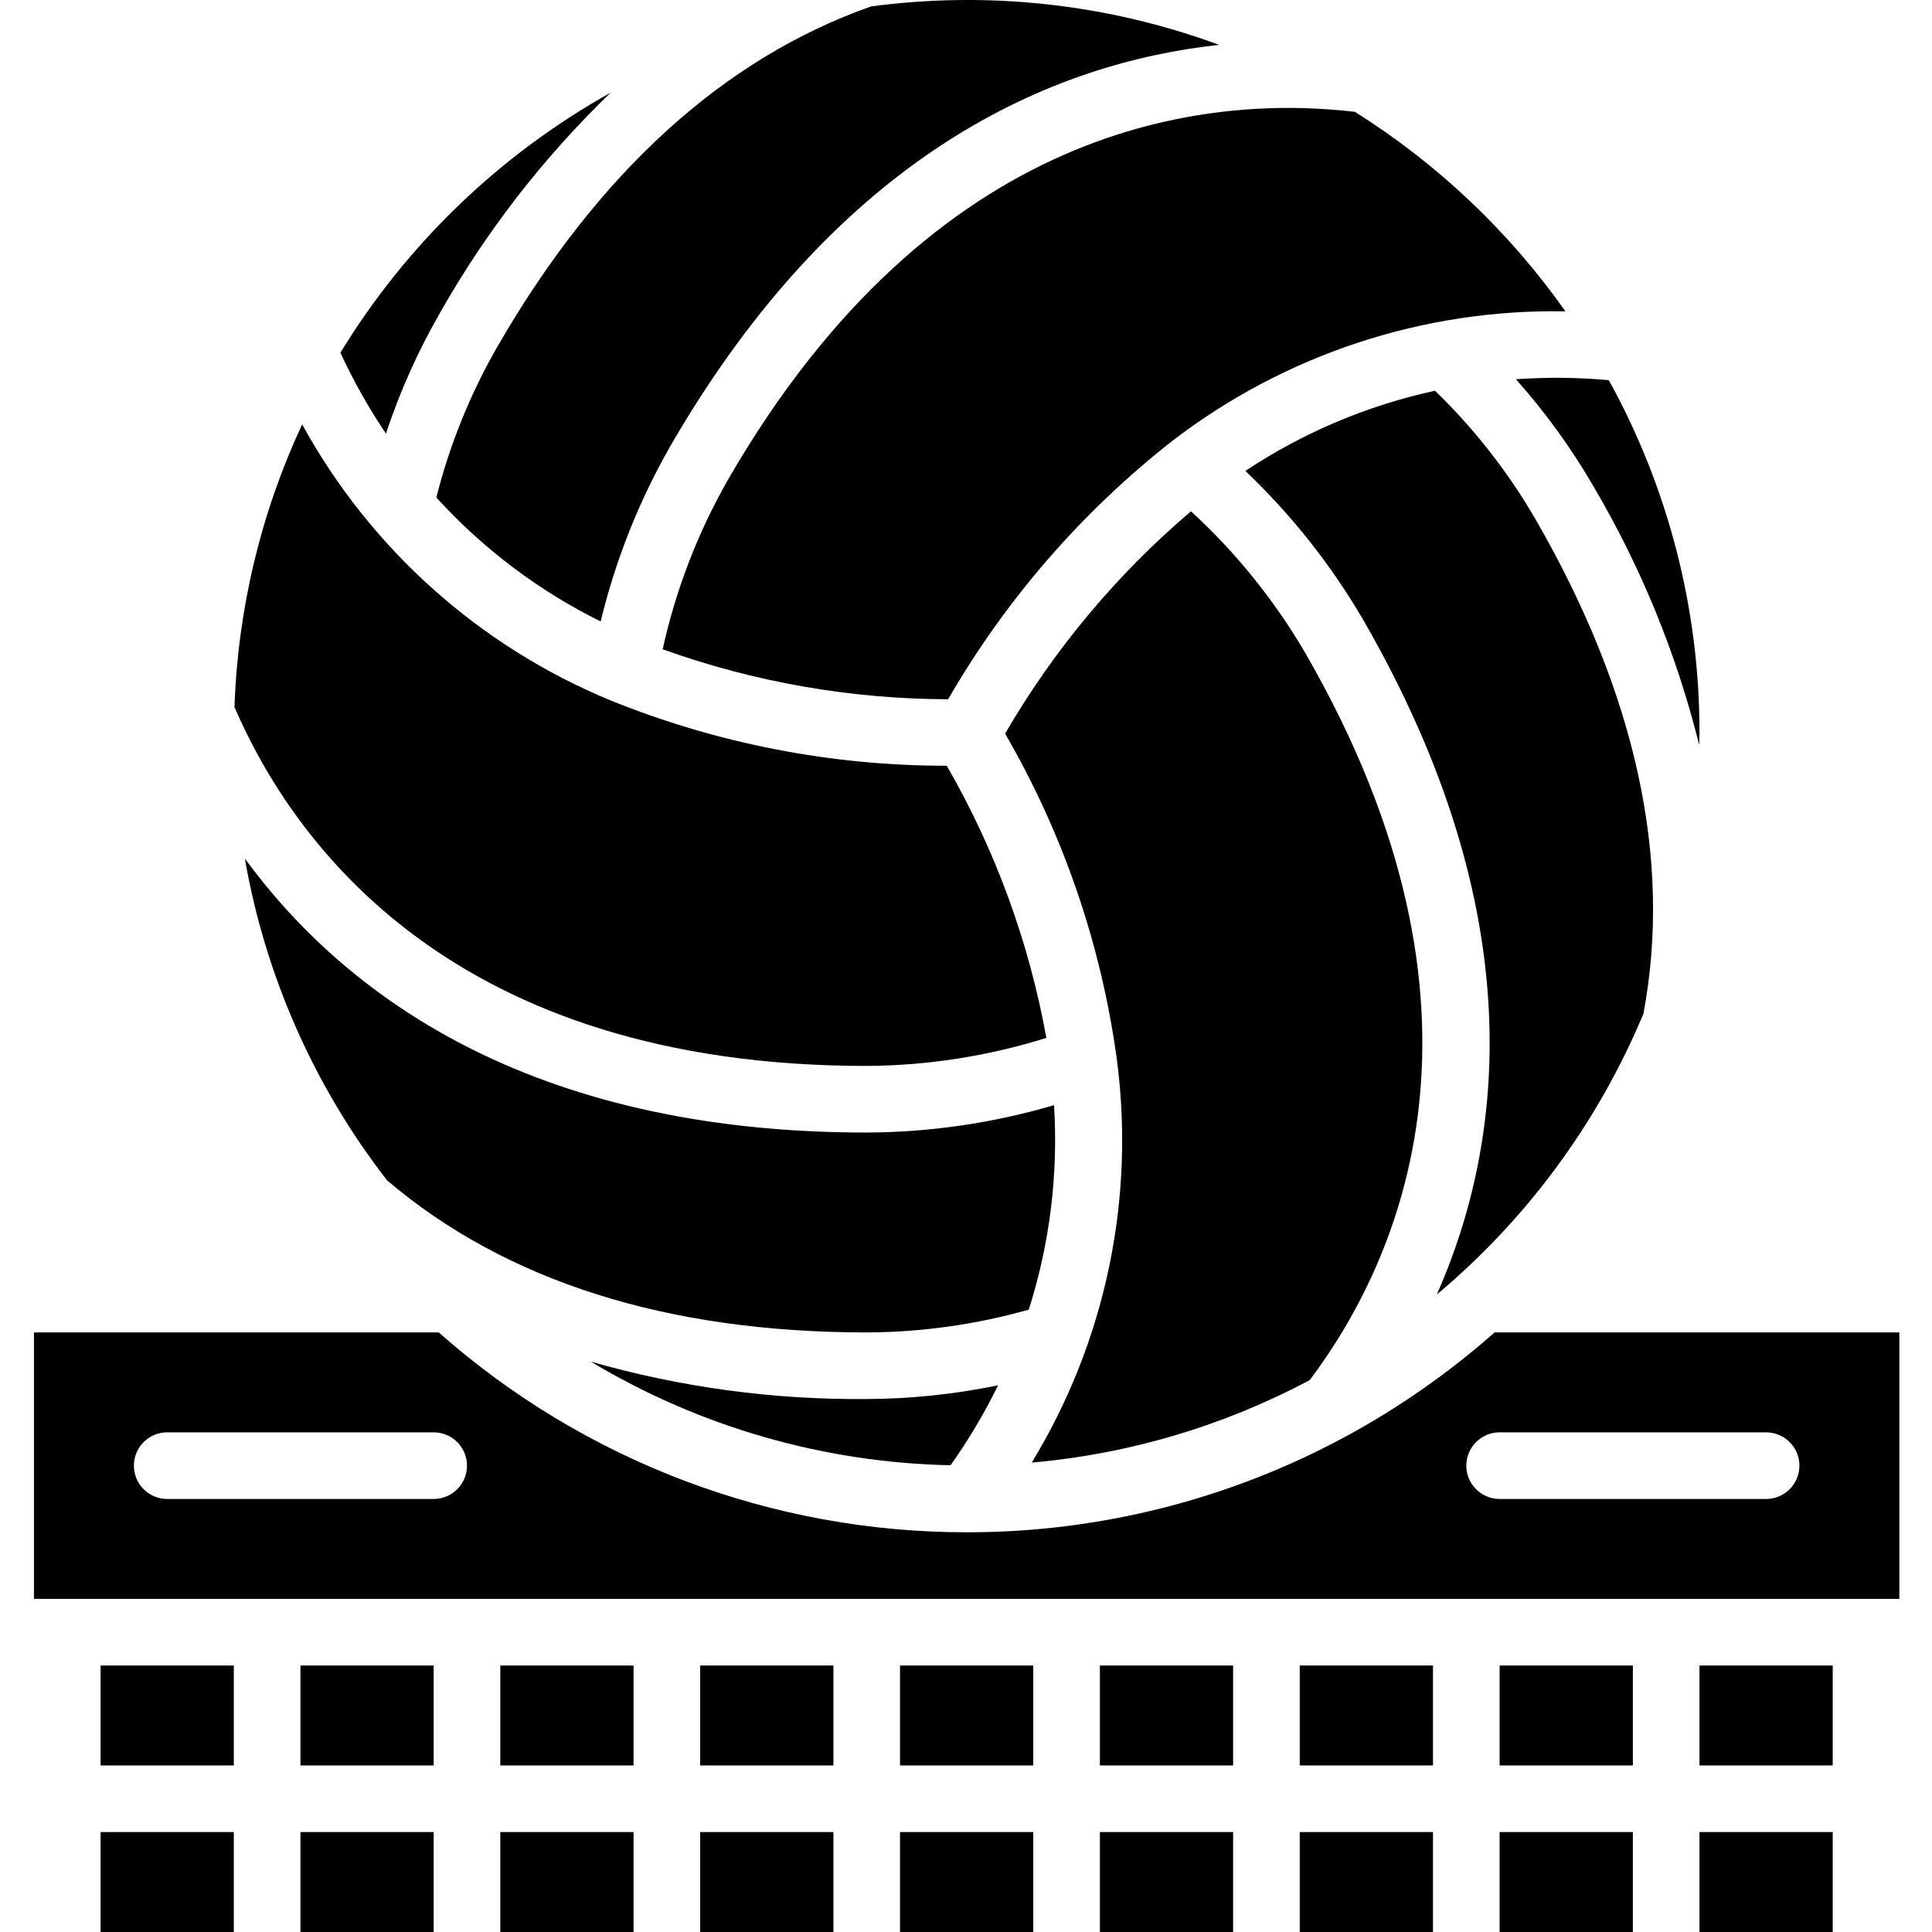<svg height="512pt" viewBox="-9 0 512 512" width="512pt" xmlns="http://www.w3.org/2000/svg"><path d="m123.586 441.379h35.312v26.484h-35.312zm0 0"/><path d="m17.656 441.379h35.309v26.484h-35.309zm0 0"/><path d="m17.656 485.516h35.309v26.484h-35.309zm0 0"/><path d="m123.586 485.516h35.312v26.484h-35.312zm0 0"/><path d="m70.621 485.516h35.309v26.484h-35.309zm0 0"/><path d="m53.141 187.402c15.715 36.316 57.965 95.082 167.551 95.082 16.148-.094 32.195-2.598 47.605-7.434-4.586-25.379-13.516-49.777-26.395-72.121-30.512.023-60.742-5.844-89.027-17.285-34.816-14.348-63.68-40.172-81.805-73.18-10.957 23.516-17.055 49.004-17.93 74.938zm0 0"/><path d="m70.621 441.379h35.309v26.484h-35.309zm0 0"/><path d="m221.82 1.711c-39.09 13.781-72.379 44.078-98.977 90.098-7.211 12.535-12.668 26.008-16.207 40.031 12.34 13.574 27.109 24.719 43.547 32.855 3.926-16.258 10.129-31.883 18.422-46.406 45.129-78.062 101.633-101.684 145.488-106.398-29.469-10.863-61.145-14.355-92.273-10.18zm0 0"/><path d="m147.57 360.844c28.844 17.309 61.707 26.777 95.34 27.465 4.766-6.707 8.973-13.793 12.586-21.188-11.453 2.367-23.113 3.586-34.805 3.637-24.723.227-49.352-3.109-73.121-9.914zm0 0"/><path d="m270.328 292.883c-16.125 4.734-32.832 7.18-49.637 7.254-90.043 0-138.77-37.074-164.805-72.613 5.418 31.074 18.355 60.355 37.688 85.281 31.391 26.715 74.148 40.301 127.117 40.301 14.523-.051 28.969-2.082 42.945-6.039 5.57-17.492 7.84-35.863 6.691-54.184zm0 0"/><path d="m81.215 93.469c3.438 7.457 7.469 14.629 12.059 21.441 3.68-11.098 8.469-21.793 14.289-31.93 12.199-21.555 27.445-41.234 45.27-58.43-29.406 16.426-54.074 40.164-71.617 68.918zm0 0"/><path d="m426.531 268.625c7.645-40.766-1.941-84.809-28.547-130.914-7.277-12.566-16.262-24.062-26.695-34.164-17.93 3.895-34.977 11.105-50.258 21.258 12.199 11.594 22.699 24.855 31.191 39.391 45.02 77.98 37.355 138.59 19.551 178.863 23.949-20.07 42.727-45.598 54.758-74.434zm0 0"/><path d="m336.895 173.02c-8.156-13.953-18.363-26.602-30.277-37.523-19.645 16.703-36.301 36.629-49.258 58.922 15.316 26.406 25.348 55.543 29.539 85.777 5.055 37.32-2.883 75.246-22.477 107.406 25.777-2.266 50.836-9.703 73.676-21.867 23.832-31.699 53.68-97.621-1.203-192.715zm0 0"/><path d="m441.379 194.207c.035-32.684-8.234-64.844-24.027-93.457-8.188-.75-16.422-.832-24.621-.246 7.793 8.738 14.68 18.246 20.551 28.379 12.598 21.371 22.035 44.453 28.02 68.527.016-1.059.078-2.125.078-3.203zm0 0"/><path d="m166.613 172.066c24.273 8.715 49.863 13.191 75.652 13.242 15.254-26.41 35.426-49.652 59.426-68.477 29.832-22.91 66.559-35.012 104.164-34.32-14.922-21.141-33.891-39.113-55.805-52.879-39.32-4.598-111.352 2.684-166.117 97.484-8.008 14.023-13.848 29.18-17.32 44.949zm0 0"/><path d="m282.484 485.516h35.309v26.484h-35.309zm0 0"/><path d="m388.414 441.379h35.309v26.484h-35.309zm0 0"/><path d="m388.414 485.516h35.309v26.484h-35.309zm0 0"/><path d="m335.449 441.379h35.309v26.484h-35.309zm0 0"/><path d="m441.379 485.516h35.312v26.484h-35.312zm0 0"/><path d="m347.859 380.566-.219.113c-30.766 16.66-65.199 25.387-100.188 25.391h-.281c-51.539.027-101.305-18.816-139.906-52.965h-107.266v70.617h494.344v-70.617h-107.262c-12 10.602-25.156 19.812-39.223 27.461zm-241.93 16.676h-70.621c-4.875 0-8.824-3.953-8.824-8.828s3.949-8.828 8.824-8.828h70.621c4.875 0 8.828 3.953 8.828 8.828s-3.953 8.828-8.828 8.828zm353.105-17.656c4.875 0 8.828 3.953 8.828 8.828s-3.953 8.828-8.828 8.828h-70.621c-4.875 0-8.828-3.953-8.828-8.828s3.953-8.828 8.828-8.828zm0 0"/><path d="m441.379 441.379h35.312v26.484h-35.312zm0 0"/><path d="m229.516 485.516h35.312v26.484h-35.312zm0 0"/><path d="m176.551 485.516h35.312v26.484h-35.312zm0 0"/><path d="m335.449 485.516h35.309v26.484h-35.309zm0 0"/><path d="m176.551 441.379h35.312v26.484h-35.312zm0 0"/><path d="m229.516 441.379h35.312v26.484h-35.312zm0 0"/><path d="m282.484 441.379h35.309v26.484h-35.309zm0 0"/></svg>